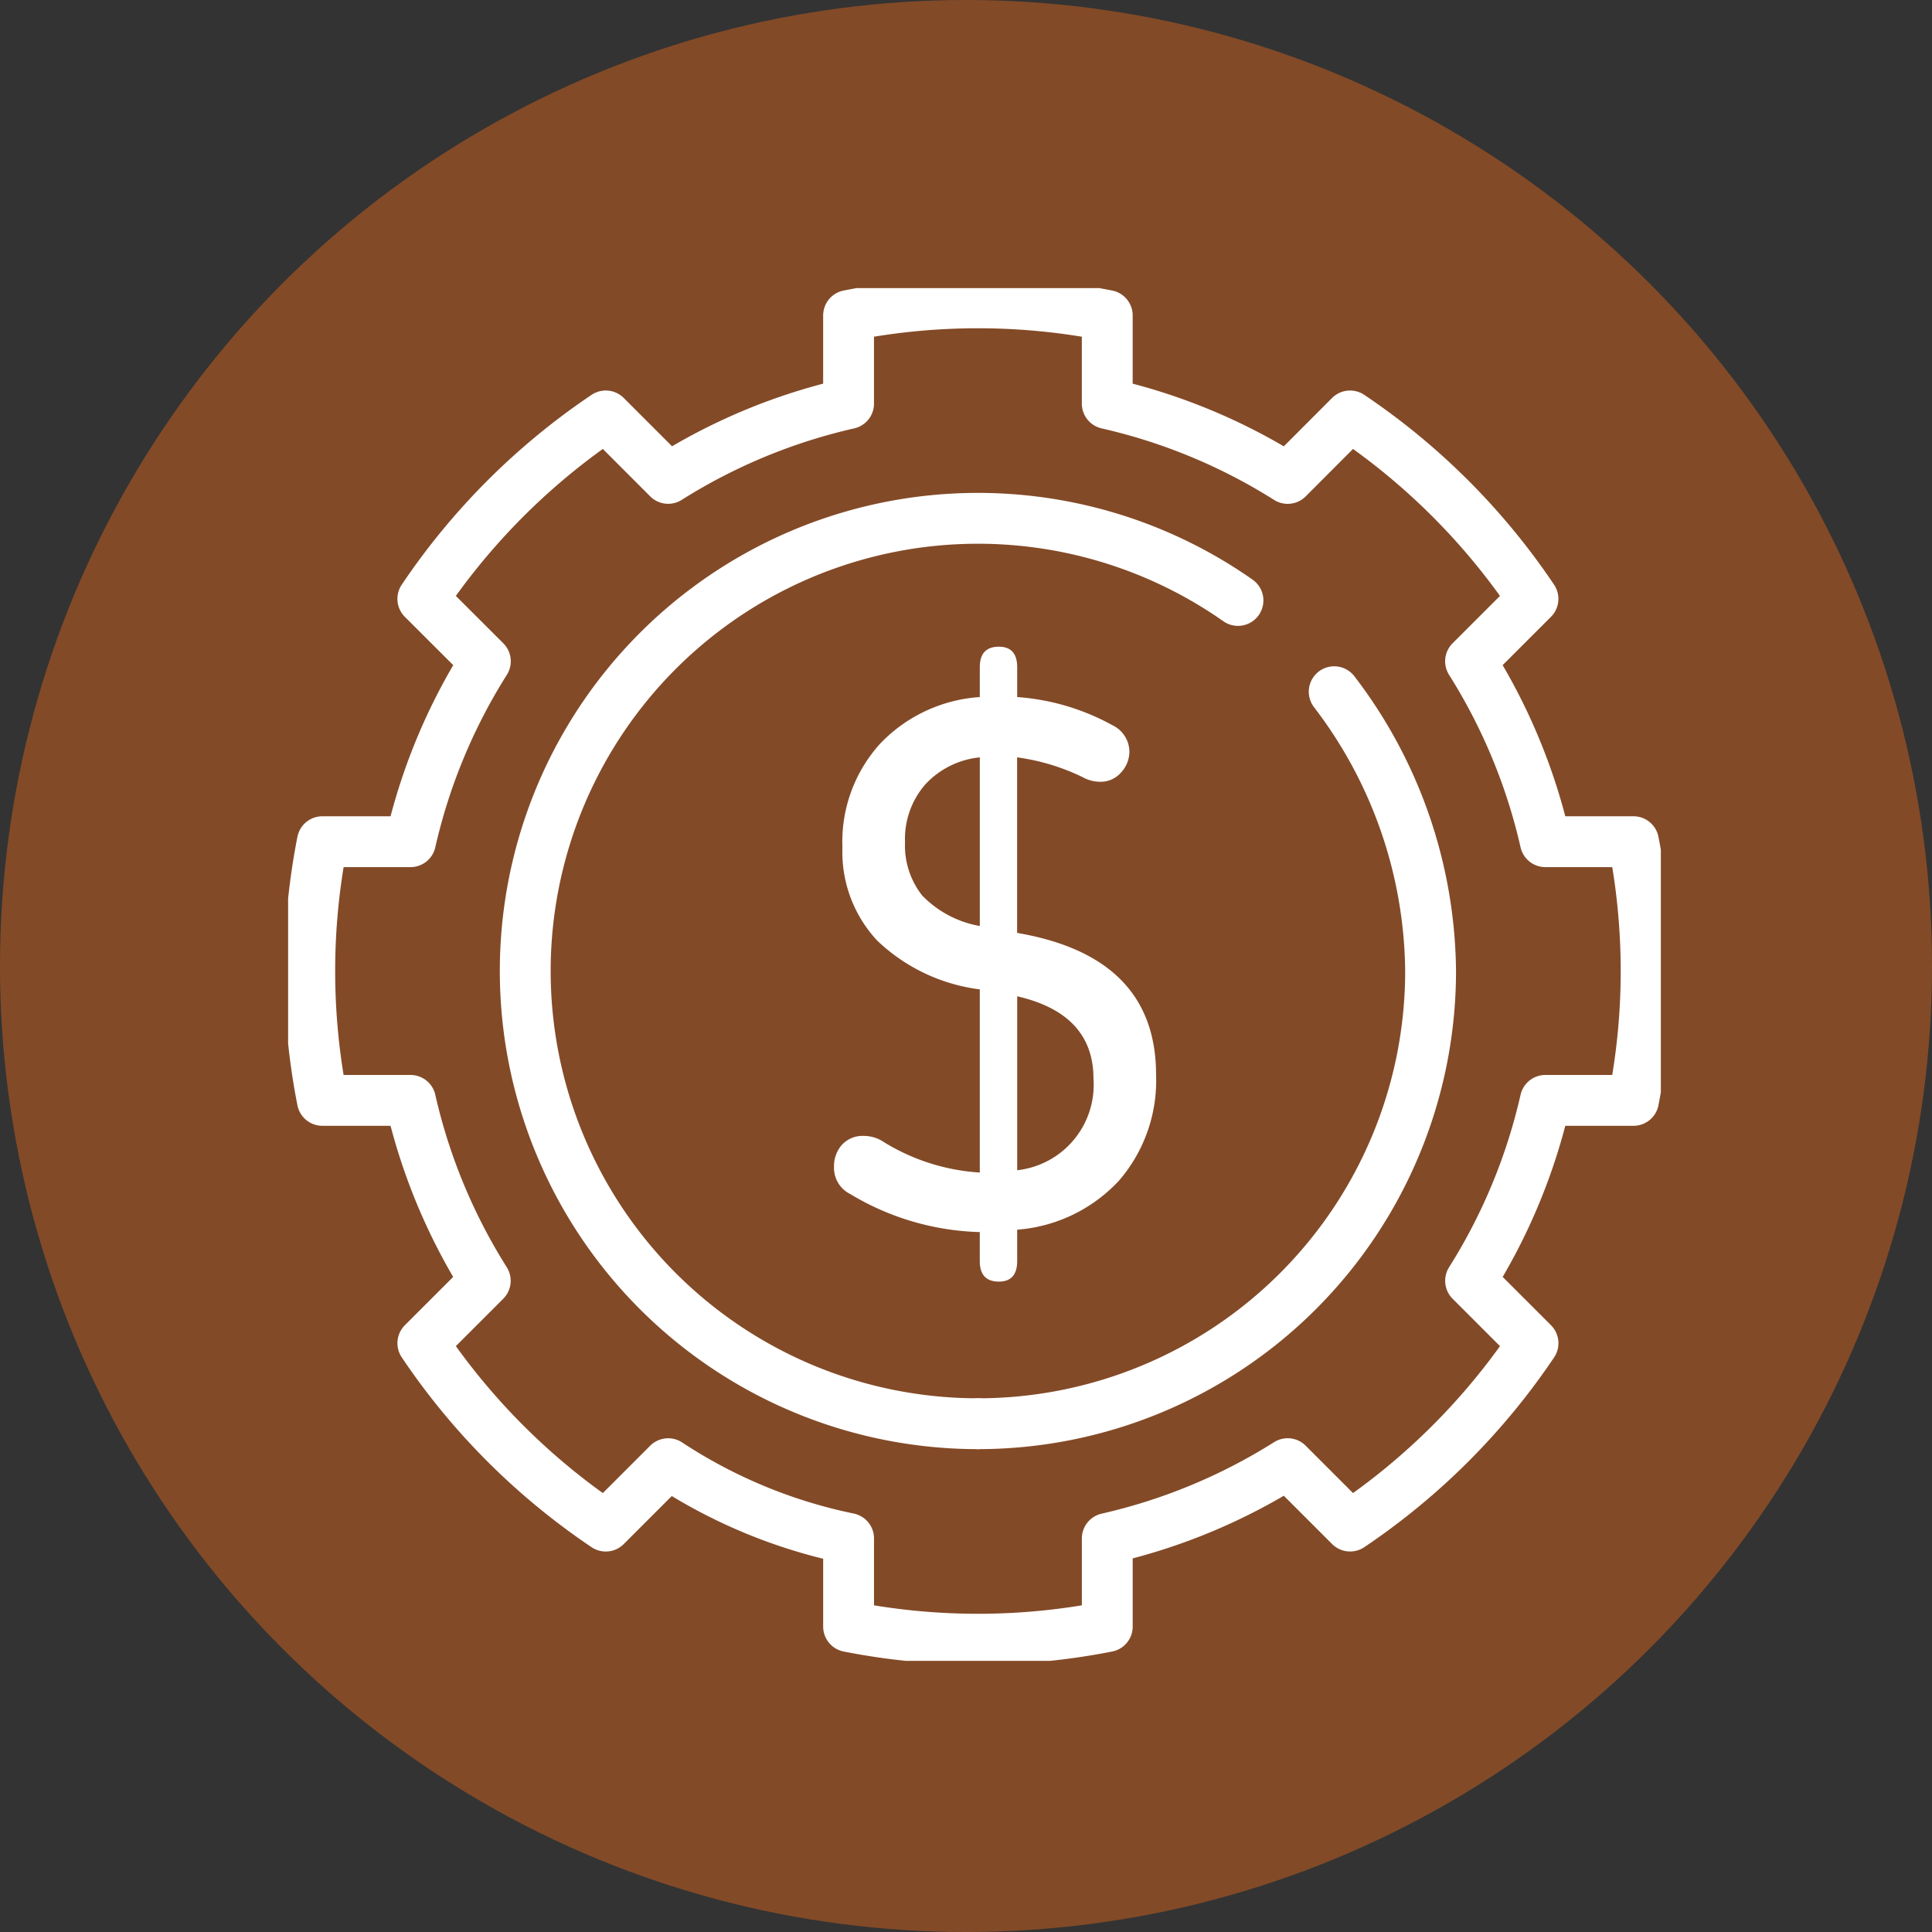 <svg xmlns="http://www.w3.org/2000/svg" xmlns:xlink="http://www.w3.org/1999/xlink" width="114" height="114" viewBox="0 0 114 114">
  <rect x="0" y="0" width="114" height="114" fill="#333333" stroke="none"/>
  <defs>
    <clipPath id="clip-path">
      <rect id="Rectángulo_55" data-name="Rectángulo 55" width="81" height="81" fill="none"/>
    </clipPath>
  </defs>
  <g id="Grupo_61" data-name="Grupo 61" transform="translate(-449 -799)">
    <g id="Componente_36_1" data-name="Componente 36 – 1" transform="translate(449 799)">
      <circle id="Elipse_4" data-name="Elipse 4" cx="57" cy="57" r="57" fill="rgba(213,98,29,0.5)"/>
    </g>
    <g id="Grupo_32" data-name="Grupo 32" transform="translate(466 815.543)">
      <g id="Grupo_31" data-name="Grupo 31" transform="translate(0 0.457)" clip-path="url(#clip-path)">
        <path id="Trazado_60" data-name="Trazado 60" d="M149.023,76.175a27.472,27.472,0,0,1,5.688,16.48A26.712,26.712,0,0,1,128,119.367" transform="translate(-87.297 -52.359)" fill="none" stroke="#fff" stroke-linecap="round" stroke-linejoin="round" stroke-width="3"/>
        <path id="Trazado_61" data-name="Trazado 61" d="M70.712,97.423A26.712,26.712,0,1,1,86.056,48.845" transform="translate(-30.008 -30.415)" fill="none" stroke="#fff" stroke-linecap="round" stroke-linejoin="round" stroke-width="3"/>
        <path id="Trazado_62" data-name="Trazado 62" d="M25.154,14.362l-.466-.467-3.216-3.217A39.672,39.672,0,0,0,10.678,21.472L13.9,24.689l.466.465A34.1,34.1,0,0,0,9.95,35.8h-5.2a39.46,39.46,0,0,0,0,15.264h5.2a34.125,34.125,0,0,0,4.411,10.645l-.465.466-3.217,3.216A39.636,39.636,0,0,0,21.472,76.184l3.216-3.216.466-.466A30.578,30.578,0,0,0,35.8,76.913v5.2a39.444,39.444,0,0,0,15.264,0v-5.2A34.148,34.148,0,0,0,61.709,72.5l.466.466,3.217,3.217A39.669,39.669,0,0,0,76.185,65.392l-3.216-3.216-.467-.467a34.134,34.134,0,0,0,4.412-10.645h5.2a39.428,39.428,0,0,0,0-15.264h-5.2A34.147,34.147,0,0,0,72.5,25.154l.465-.465,3.218-3.217A39.639,39.639,0,0,0,65.39,10.678L62.174,13.9l-.465.465A34.118,34.118,0,0,0,51.063,9.95v-5.2a39.444,39.444,0,0,0-15.264,0v5.2A34.084,34.084,0,0,0,25.154,14.362Z" transform="translate(-2.728 -3.135)" fill="none" stroke="#fff" stroke-linecap="round" stroke-linejoin="round" stroke-width="3"/>
        <path id="Trazado_63" data-name="Trazado 63" d="M102.242,100.109a1.718,1.718,0,0,1-.945-1.576,1.894,1.894,0,0,1,.473-1.329,1.653,1.653,0,0,1,1.283-.518,2.133,2.133,0,0,1,1.036.27,12.2,12.2,0,0,0,5.81,1.891V88.039a10.687,10.687,0,0,1-6.057-2.882,7.661,7.661,0,0,1-2.049-5.494,8.616,8.616,0,0,1,2.229-6.125,8.936,8.936,0,0,1,5.877-2.747V69.035q0-1.216,1.126-1.216,1.08,0,1.081,1.216v1.756a13.625,13.625,0,0,1,5.629,1.667,1.742,1.742,0,0,1,.991,1.531,1.807,1.807,0,0,1-.5,1.261,1.587,1.587,0,0,1-1.216.54,2.132,2.132,0,0,1-1.036-.27,12.7,12.7,0,0,0-3.873-1.171V84.707q8.2,1.4,8.2,8.376a9.033,9.033,0,0,1-2.184,6.237,9.144,9.144,0,0,1-6.012,2.9v1.847q0,1.215-1.081,1.216-1.127,0-1.126-1.216V102.36a15.571,15.571,0,0,1-7.656-2.252M109.9,84.3V74.349a5.059,5.059,0,0,0-3.22,1.6,4.9,4.9,0,0,0-1.193,3.4A4.758,4.758,0,0,0,106.5,82.5a6.234,6.234,0,0,0,3.4,1.8m2.207,14.411a5.07,5.07,0,0,0,4.5-5.4q0-3.827-4.5-4.864Z" transform="translate(-69.085 -46.66)" fill="#fff"/>
      </g>
    </g>
  </g>
</svg>
